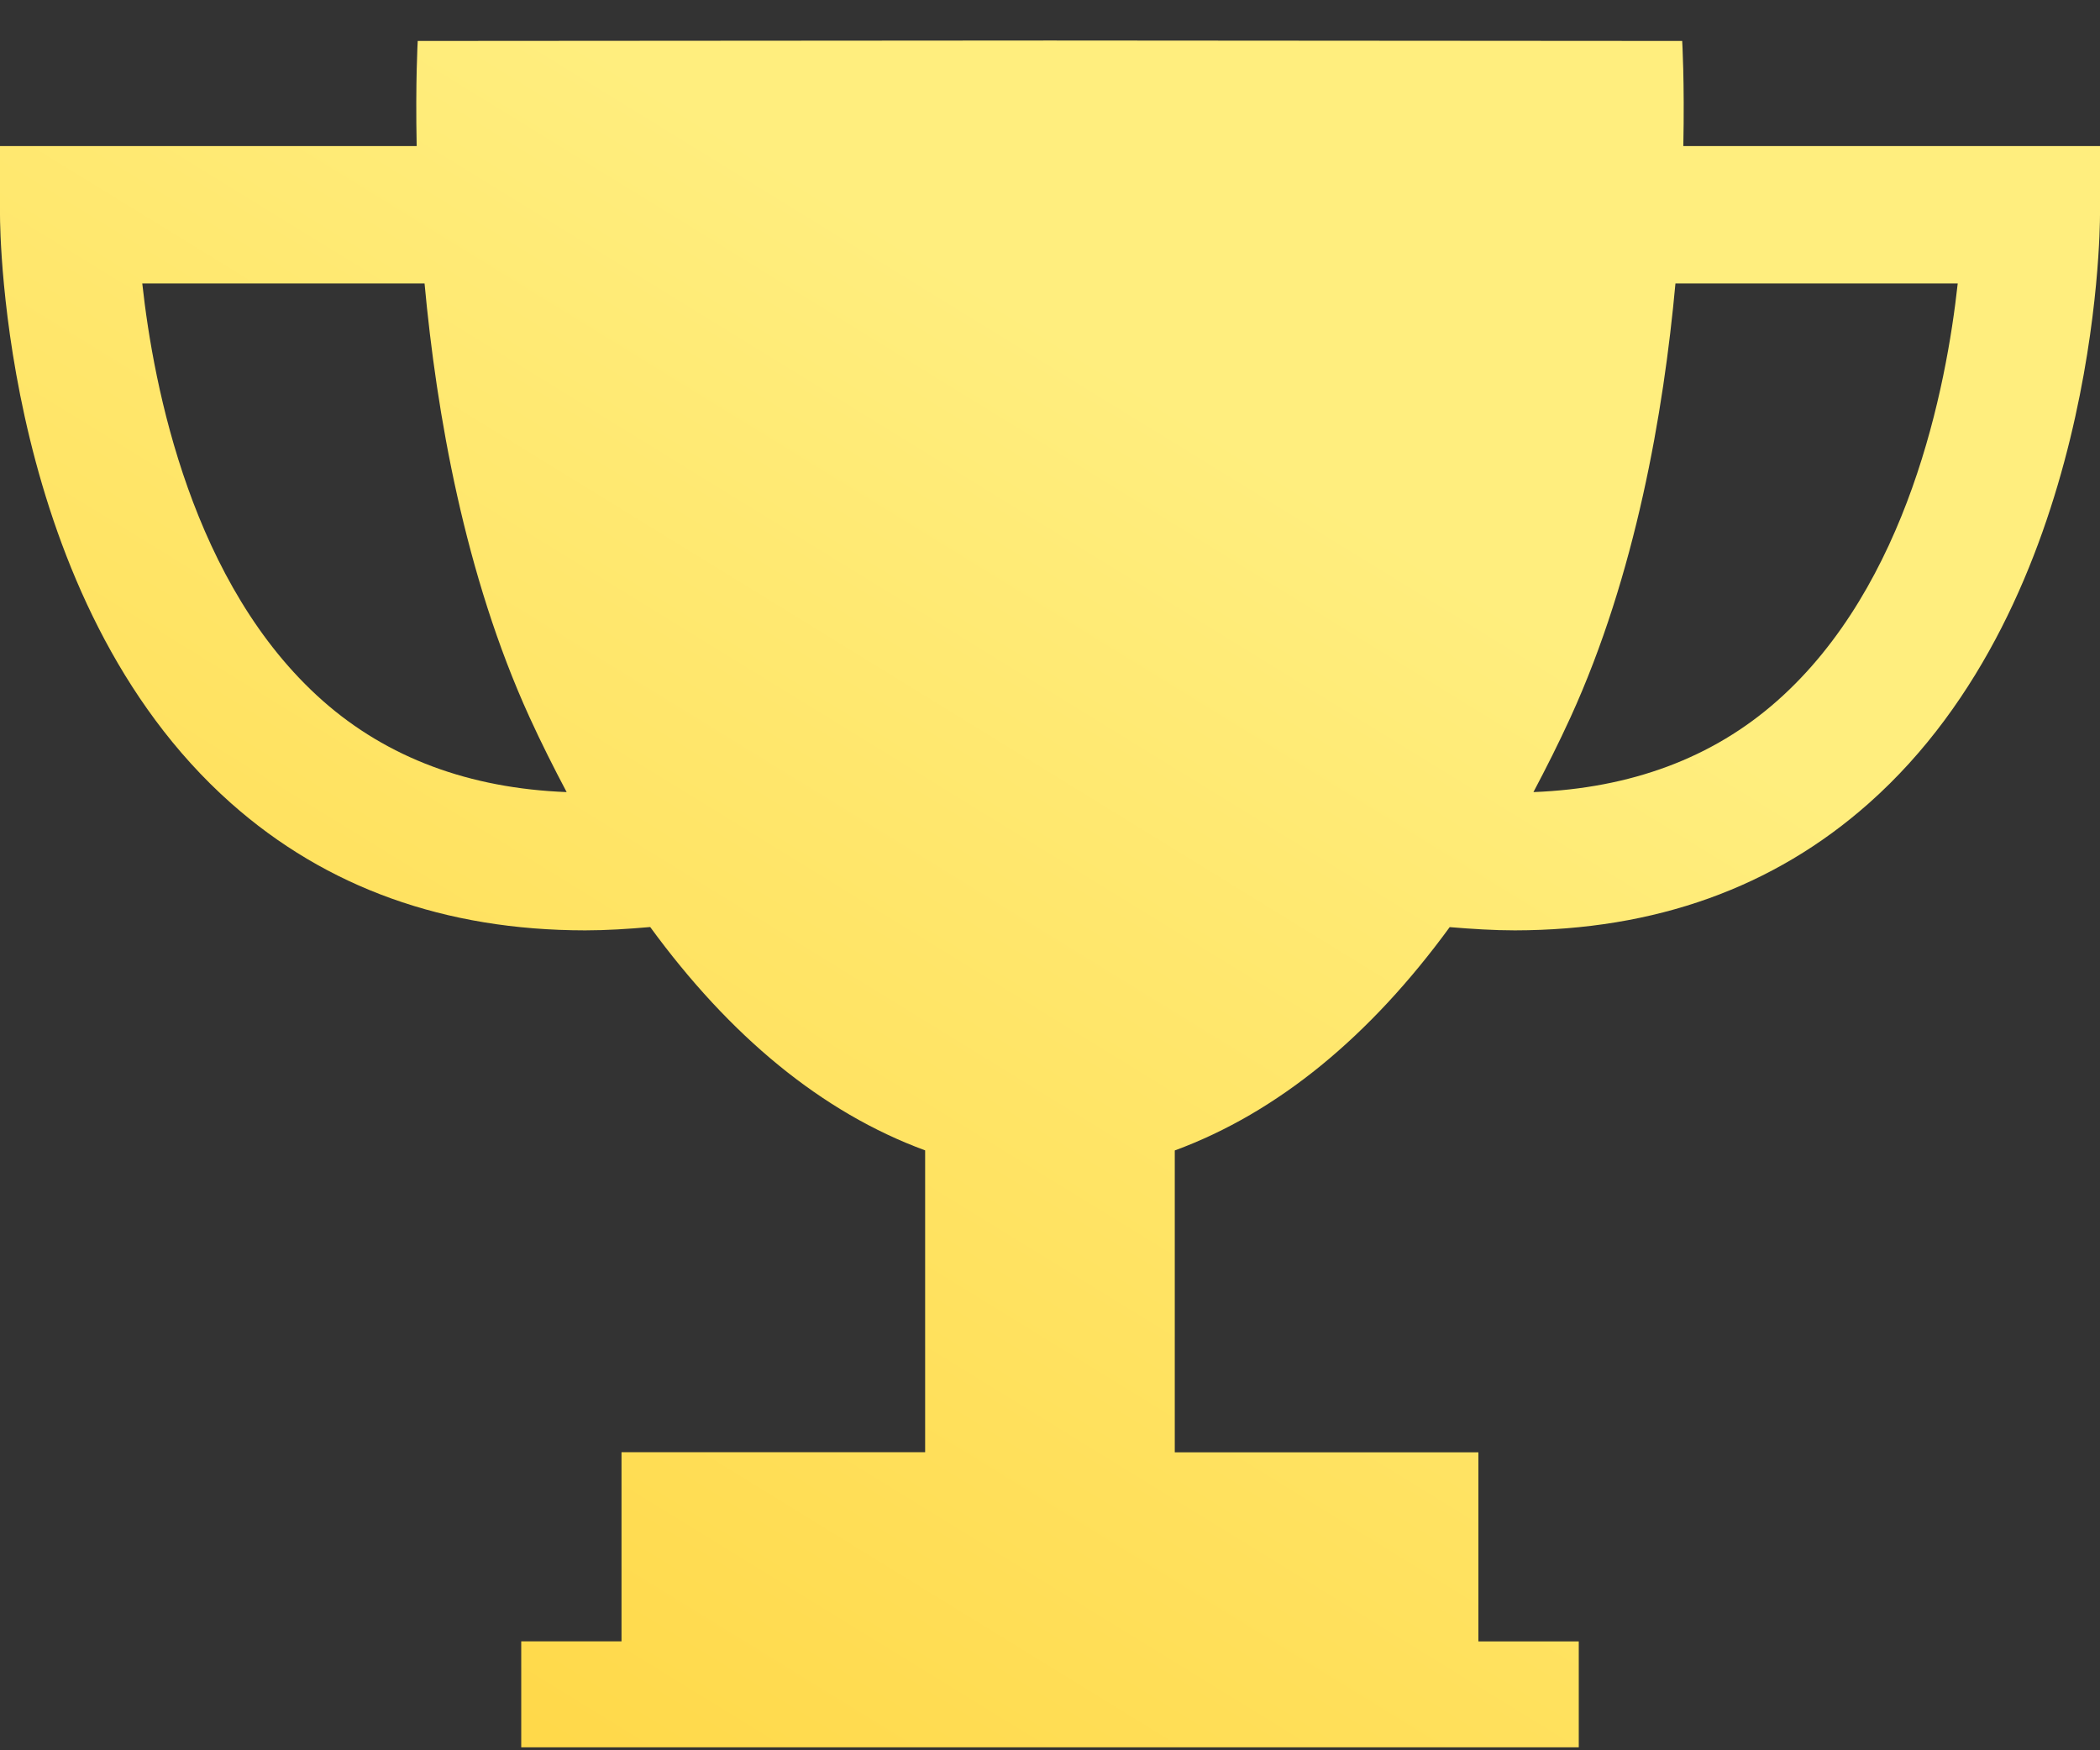 <?xml version="1.0" encoding="UTF-8"?>
<svg width="24px" height="20px" viewBox="0 0 24 20" version="1.1" xmlns="http://www.w3.org/2000/svg"
>
  <rect x="0" y="0" width="24" height="20" fill="#333333" stroke="none"/>
  <!-- Generator: Sketch 53 (72520) - https://sketchapp.com -->
  <title>Shape</title>
  <desc>Created with Sketch.</desc>
  <defs>
    <linearGradient x1="50%" y1="16.982%" x2="0%" y2="83.018%" id="linearGradient-1">
      <stop stop-color="#FFEE7E" offset="0%"></stop>
      <stop stop-color="#FFD848" offset="100%"></stop>
    </linearGradient>
  </defs>
  <g id="Page-1" stroke="none" stroke-width="1" fill="none" fill-rule="evenodd">
    <g id="Android-Copy-3" transform="translate(-278, -18)" fill="url(#linearGradient-1)"
       fill-rule="nonzero">
      <g id="Nav">
        <g id="trophy-cup-silhouette" transform="translate(278, 18)">
          <path
            d="M19.238,1.669 C19.253,0.933 19.225,0.468 19.225,0.468 L12.036,0.463 L12.036,0.463 L12,0.463 L11.964,0.463 L11.964,0.463 L4.774,0.468 C4.774,0.468 4.747,0.933 4.762,1.669 L0,1.669 L0,2.454 C0,2.633 0.03,6.862 2.64,9.178 C3.729,10.144 5.087,10.63 6.688,10.631 C6.93,10.631 7.179,10.615 7.431,10.593 C8.34,11.838 9.391,12.711 10.573,13.145 L10.573,16.594 L7.103,16.594 L7.103,18.755 L5.957,18.755 L5.957,19.966 L11.964,19.966 L12.036,19.966 L18.043,19.966 L18.043,18.756 L16.896,18.756 L16.896,16.595 L13.426,16.595 L13.426,13.146 C14.607,12.711 15.659,11.839 16.568,10.594 C16.822,10.615 17.071,10.631 17.313,10.631 C18.913,10.629 20.271,10.144 21.36,9.177 C23.97,6.861 24,2.633 24,2.453 L24,1.669 L19.238,1.669 Z M3.688,8.007 C2.197,6.688 1.756,4.43 1.626,3.239 L4.852,3.239 C4.989,4.722 5.31,6.57 6.051,8.194 C6.187,8.492 6.33,8.775 6.476,9.051 C5.364,9.008 4.428,8.661 3.688,8.007 Z M20.312,8.007 C19.573,8.662 18.636,9.008 17.525,9.051 C17.671,8.775 17.814,8.492 17.95,8.194 C18.691,6.57 19.012,4.722 19.148,3.239 L22.374,3.239 C22.244,4.429 21.804,6.687 20.312,8.007 Z"
            id="Shape"></path>
        </g>
      </g>
    </g>
  </g>
</svg>
